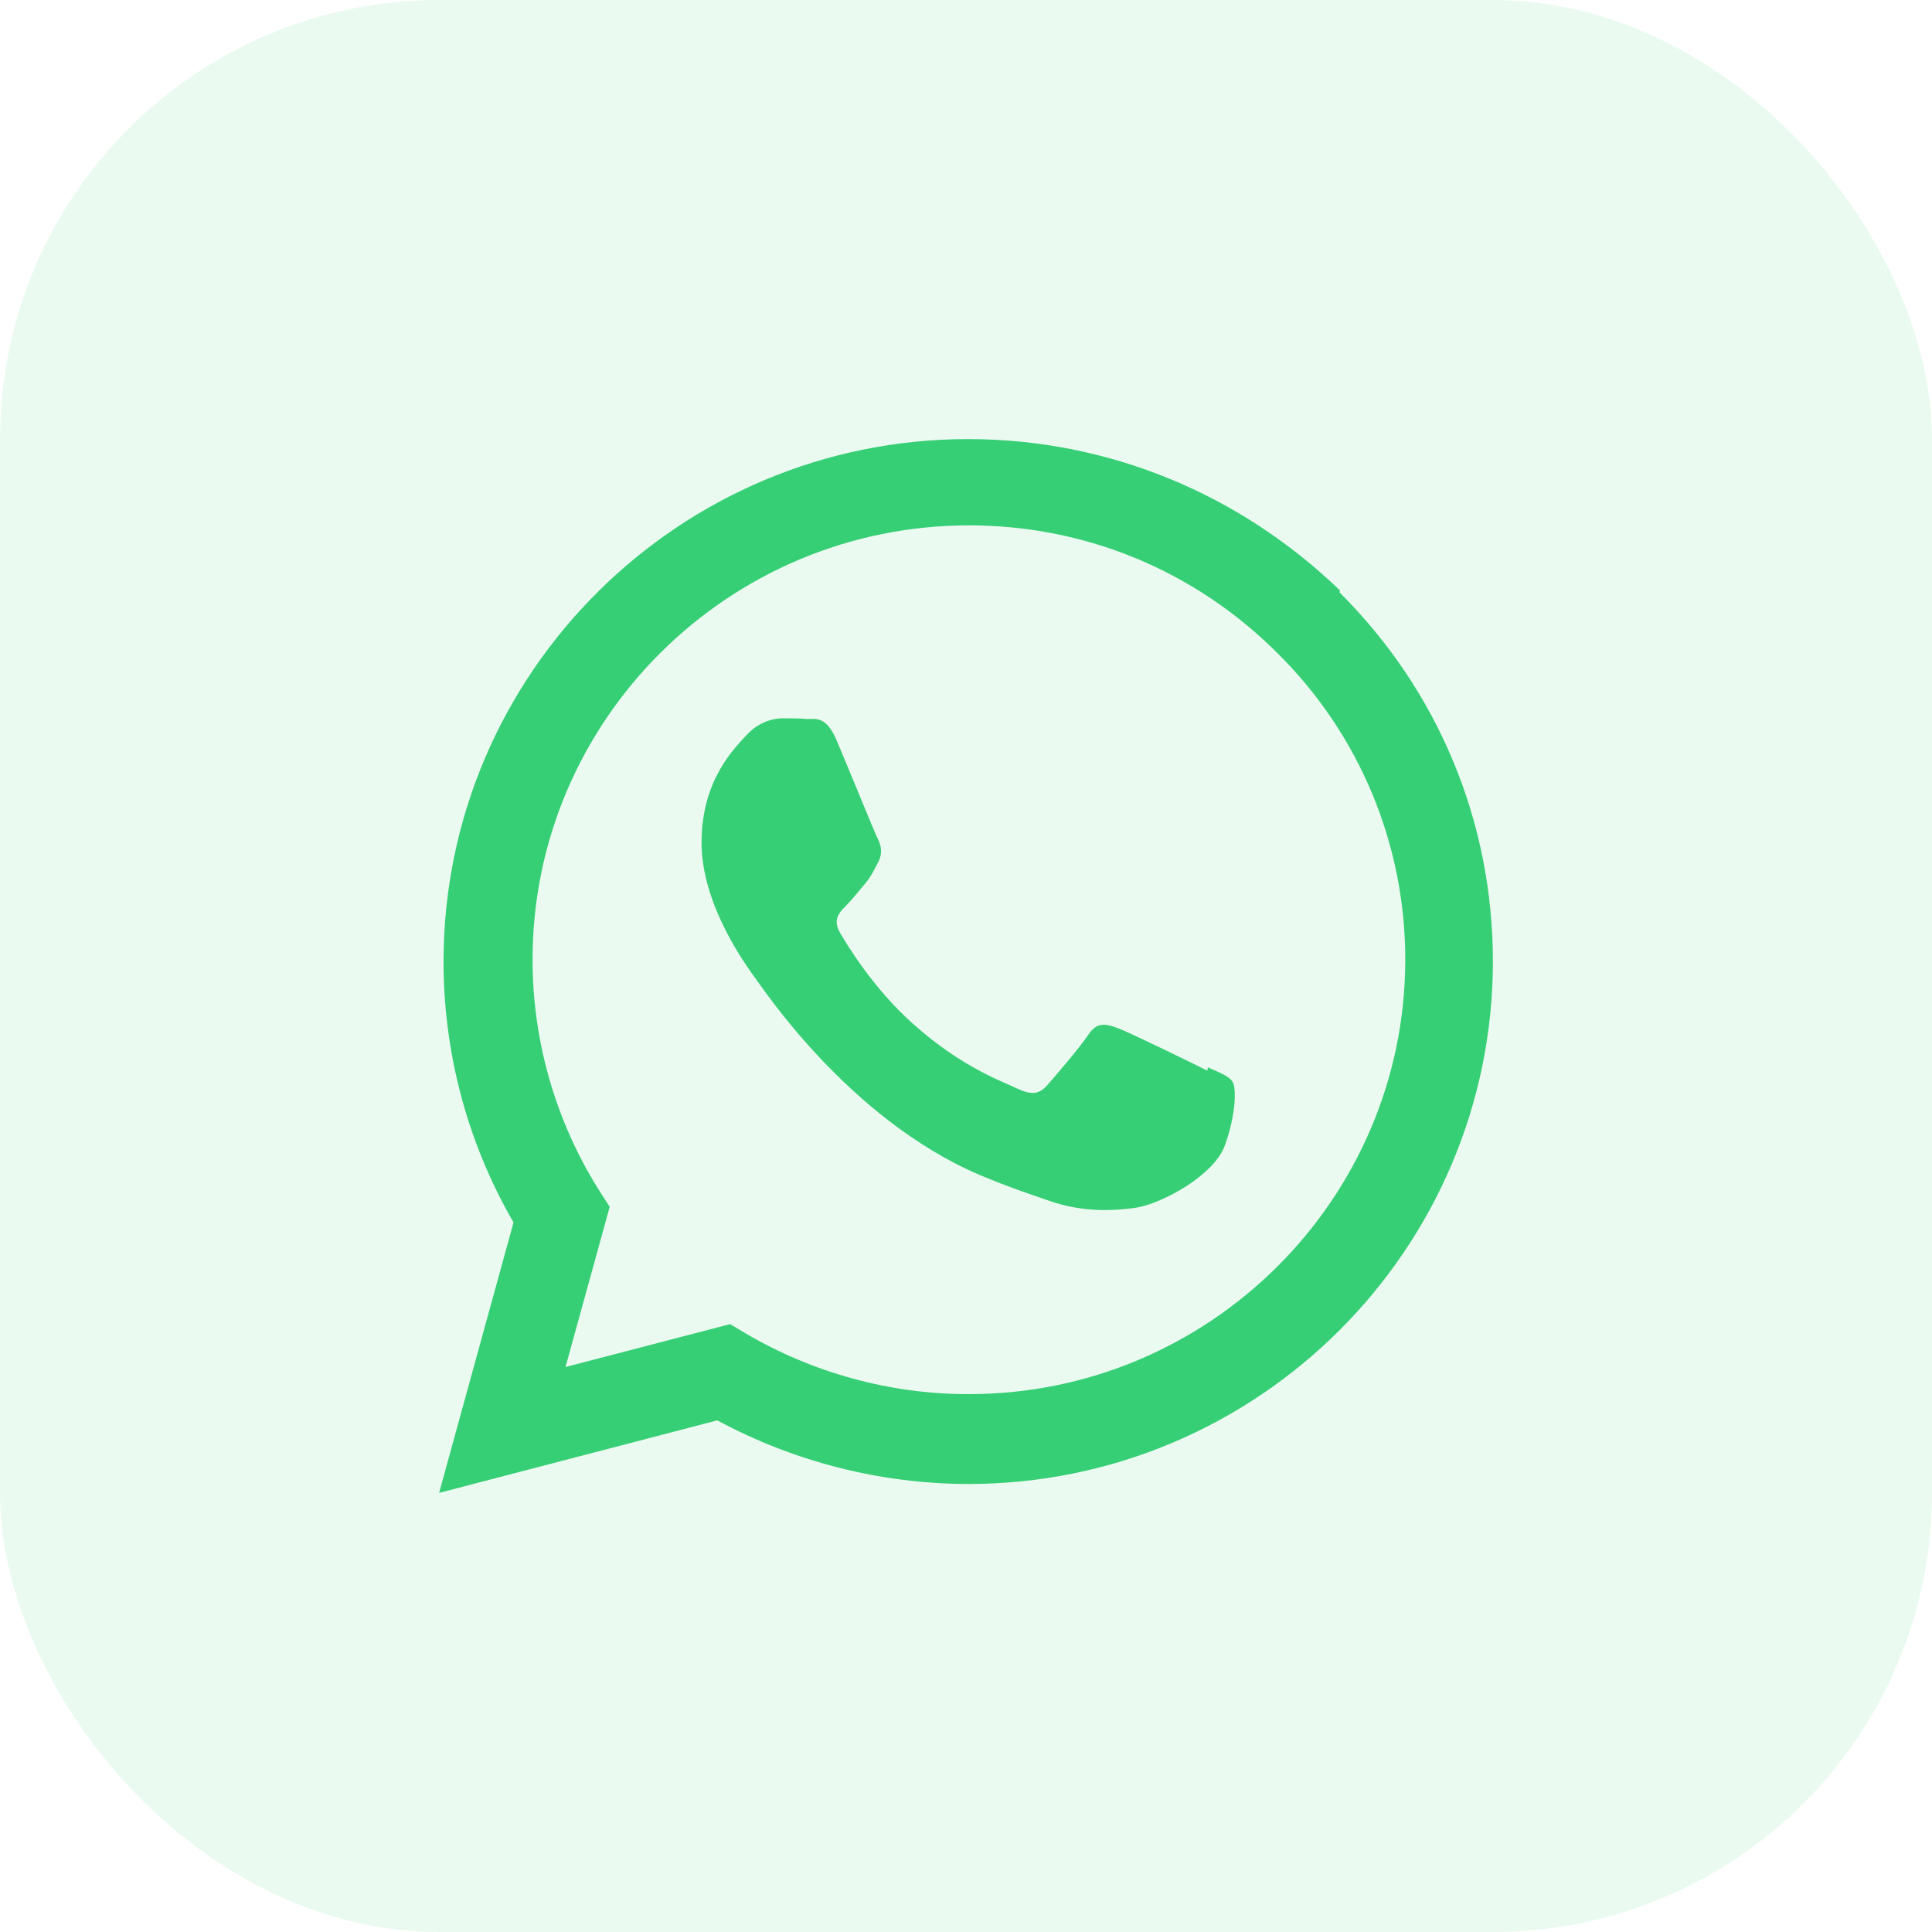 <svg width="44" height="44" viewBox="0 0 44 44" fill="none" xmlns="http://www.w3.org/2000/svg">
<rect width="44" height="44" rx="10" fill="#37CF76" fill-opacity="0.1"/>
<path d="M27.496 24.383C27.195 24.23 25.73 23.516 25.457 23.414C25.183 23.316 24.984 23.265 24.785 23.566C24.59 23.859 24.015 24.53 23.84 24.726C23.664 24.922 23.492 24.937 23.195 24.804C22.895 24.652 21.934 24.339 20.793 23.316C19.902 22.523 19.309 21.547 19.133 21.246C18.957 20.949 19.113 20.781 19.262 20.633C19.398 20.496 19.562 20.289 19.715 20.109C19.86 19.929 19.906 19.808 20.012 19.613C20.109 19.403 20.059 19.238 19.985 19.09C19.91 18.942 19.313 17.469 19.063 16.883C18.825 16.301 18.575 16.375 18.391 16.375C18.219 16.359 18.02 16.359 17.821 16.359C17.622 16.359 17.297 16.433 17.024 16.718C16.75 17.019 15.977 17.738 15.977 19.191C15.977 20.648 17.047 22.058 17.195 22.269C17.348 22.464 19.301 25.464 22.297 26.753C23.012 27.054 23.567 27.234 24 27.383C24.715 27.609 25.367 27.578 25.883 27.503C26.453 27.41 27.648 26.78 27.899 26.078C28.153 25.37 28.153 24.785 28.079 24.652C28.005 24.515 27.809 24.441 27.509 24.308L27.496 24.383ZM22.062 31.75H22.047C20.273 31.75 18.519 31.269 16.988 30.371L16.628 30.156L12.879 31.133L13.886 27.484L13.644 27.109C12.654 25.534 12.128 23.712 12.129 21.852C12.129 16.407 16.586 11.965 22.07 11.965C24.726 11.965 27.218 13 29.093 14.875C30.018 15.789 30.752 16.878 31.252 18.078C31.751 19.279 32.007 20.567 32.004 21.867C31.996 27.308 27.543 31.75 22.066 31.75H22.062ZM30.519 13.449C28.238 11.246 25.238 10 22.047 10C15.464 10 10.105 15.336 10.101 21.894C10.101 23.988 10.648 26.031 11.695 27.84L10 34L16.336 32.348C18.091 33.294 20.053 33.792 22.047 33.797H22.051C28.637 33.797 33.996 28.46 34 21.898C34 18.723 32.762 15.734 30.504 13.488L30.519 13.449Z" fill="#37CF76"/>
</svg>
